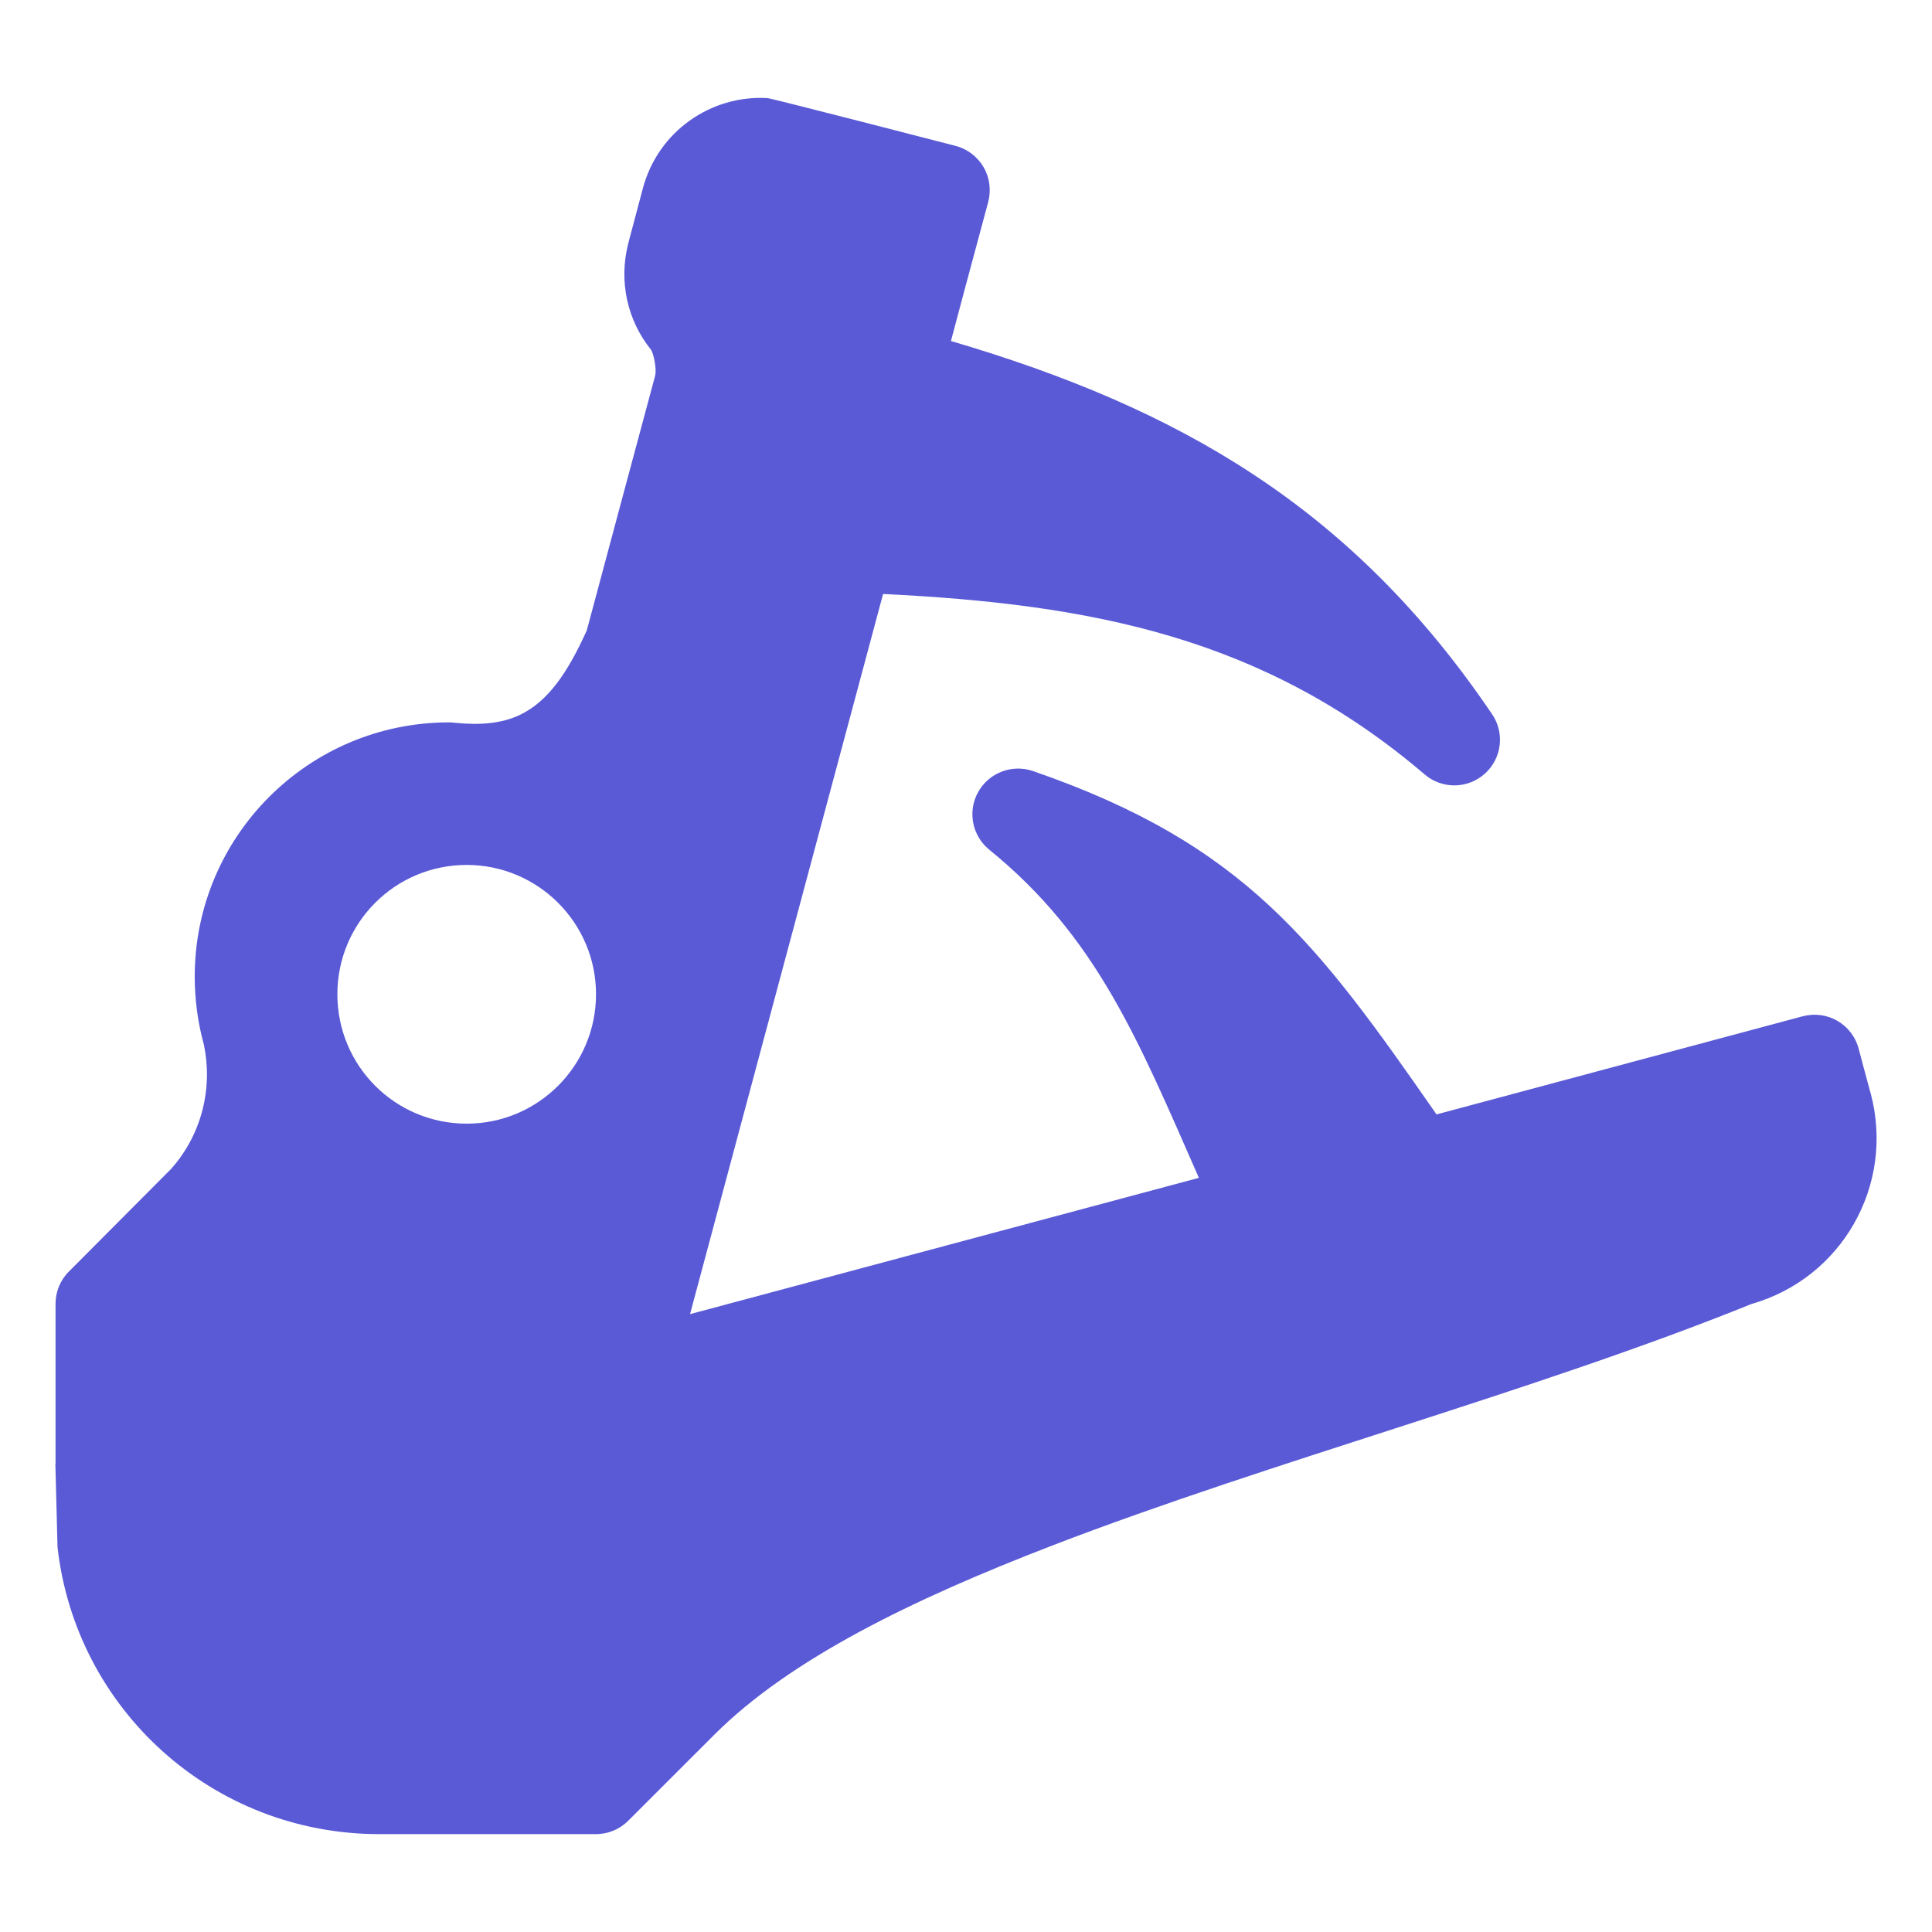 <svg viewBox="0 0 48 48" xmlns="http://www.w3.org/2000/svg"><path fill="rgb(90, 90, 215)" d="m1.38 36.368v-3.976c0-.298.117-.589.332-.801l2.54-2.551c.775-.873 1.036-2.026.813-3.088-.152-.552-.227-1.119-.227-1.689 0-3.489 2.831-6.316 6.319-6.316.042 0 .083.004.121.008.643.068 1.176.022 1.629-.189.711-.337 1.194-1.051 1.671-2.102 0 0 1.685-6.289 1.689-6.293 0 .004.011-.049.011-.049.038-.132-.03-.533-.109-.639-.575-.718-.809-1.685-.556-2.653l.359-1.353c.378-1.41 1.682-2.317 3.088-2.241.117.007 4.687 1.19 4.687 1.19.291.076.54.269.691.529.152.261.189.571.114.862l-.597 2.219-.329 1.236c5.673 1.67 9.97 4.138 13.444 9.271.321.469.242 1.104-.182 1.481-.423.378-1.062.386-1.493.016-4.006-3.421-8.303-4.23-13.455-4.483l-4.796 17.892 12.642-3.386c-1.519-3.458-2.547-5.991-5.208-8.153-.427-.347-.544-.952-.276-1.432.269-.48.839-.699 1.361-.522 5.265 1.818 7.06 4.264 10.027 8.531l9.097-2.438c.291-.076.601-.038.862.113.261.152.454.401.529.692 0 0 .193.733.295 1.1l.004.011c.605 2.272-.711 4.589-2.959 5.231-5.356 2.166-11.917 3.901-17.375 6.002-3.481 1.342-6.508 2.816-8.394 4.698l-2.14 2.139c-.211.212-.498.333-.801.333h-5.382c-4.15 0-7.544-3.107-7.997-7.132l-.053-2.068zm10.215-14.879c-1.78 0-3.213 1.439-3.213 3.212 0 1.779 1.433 3.216 3.213 3.216 1.771 0 3.213-1.437 3.213-3.216 0-1.773-1.442-3.212-3.213-3.212z"/></svg>